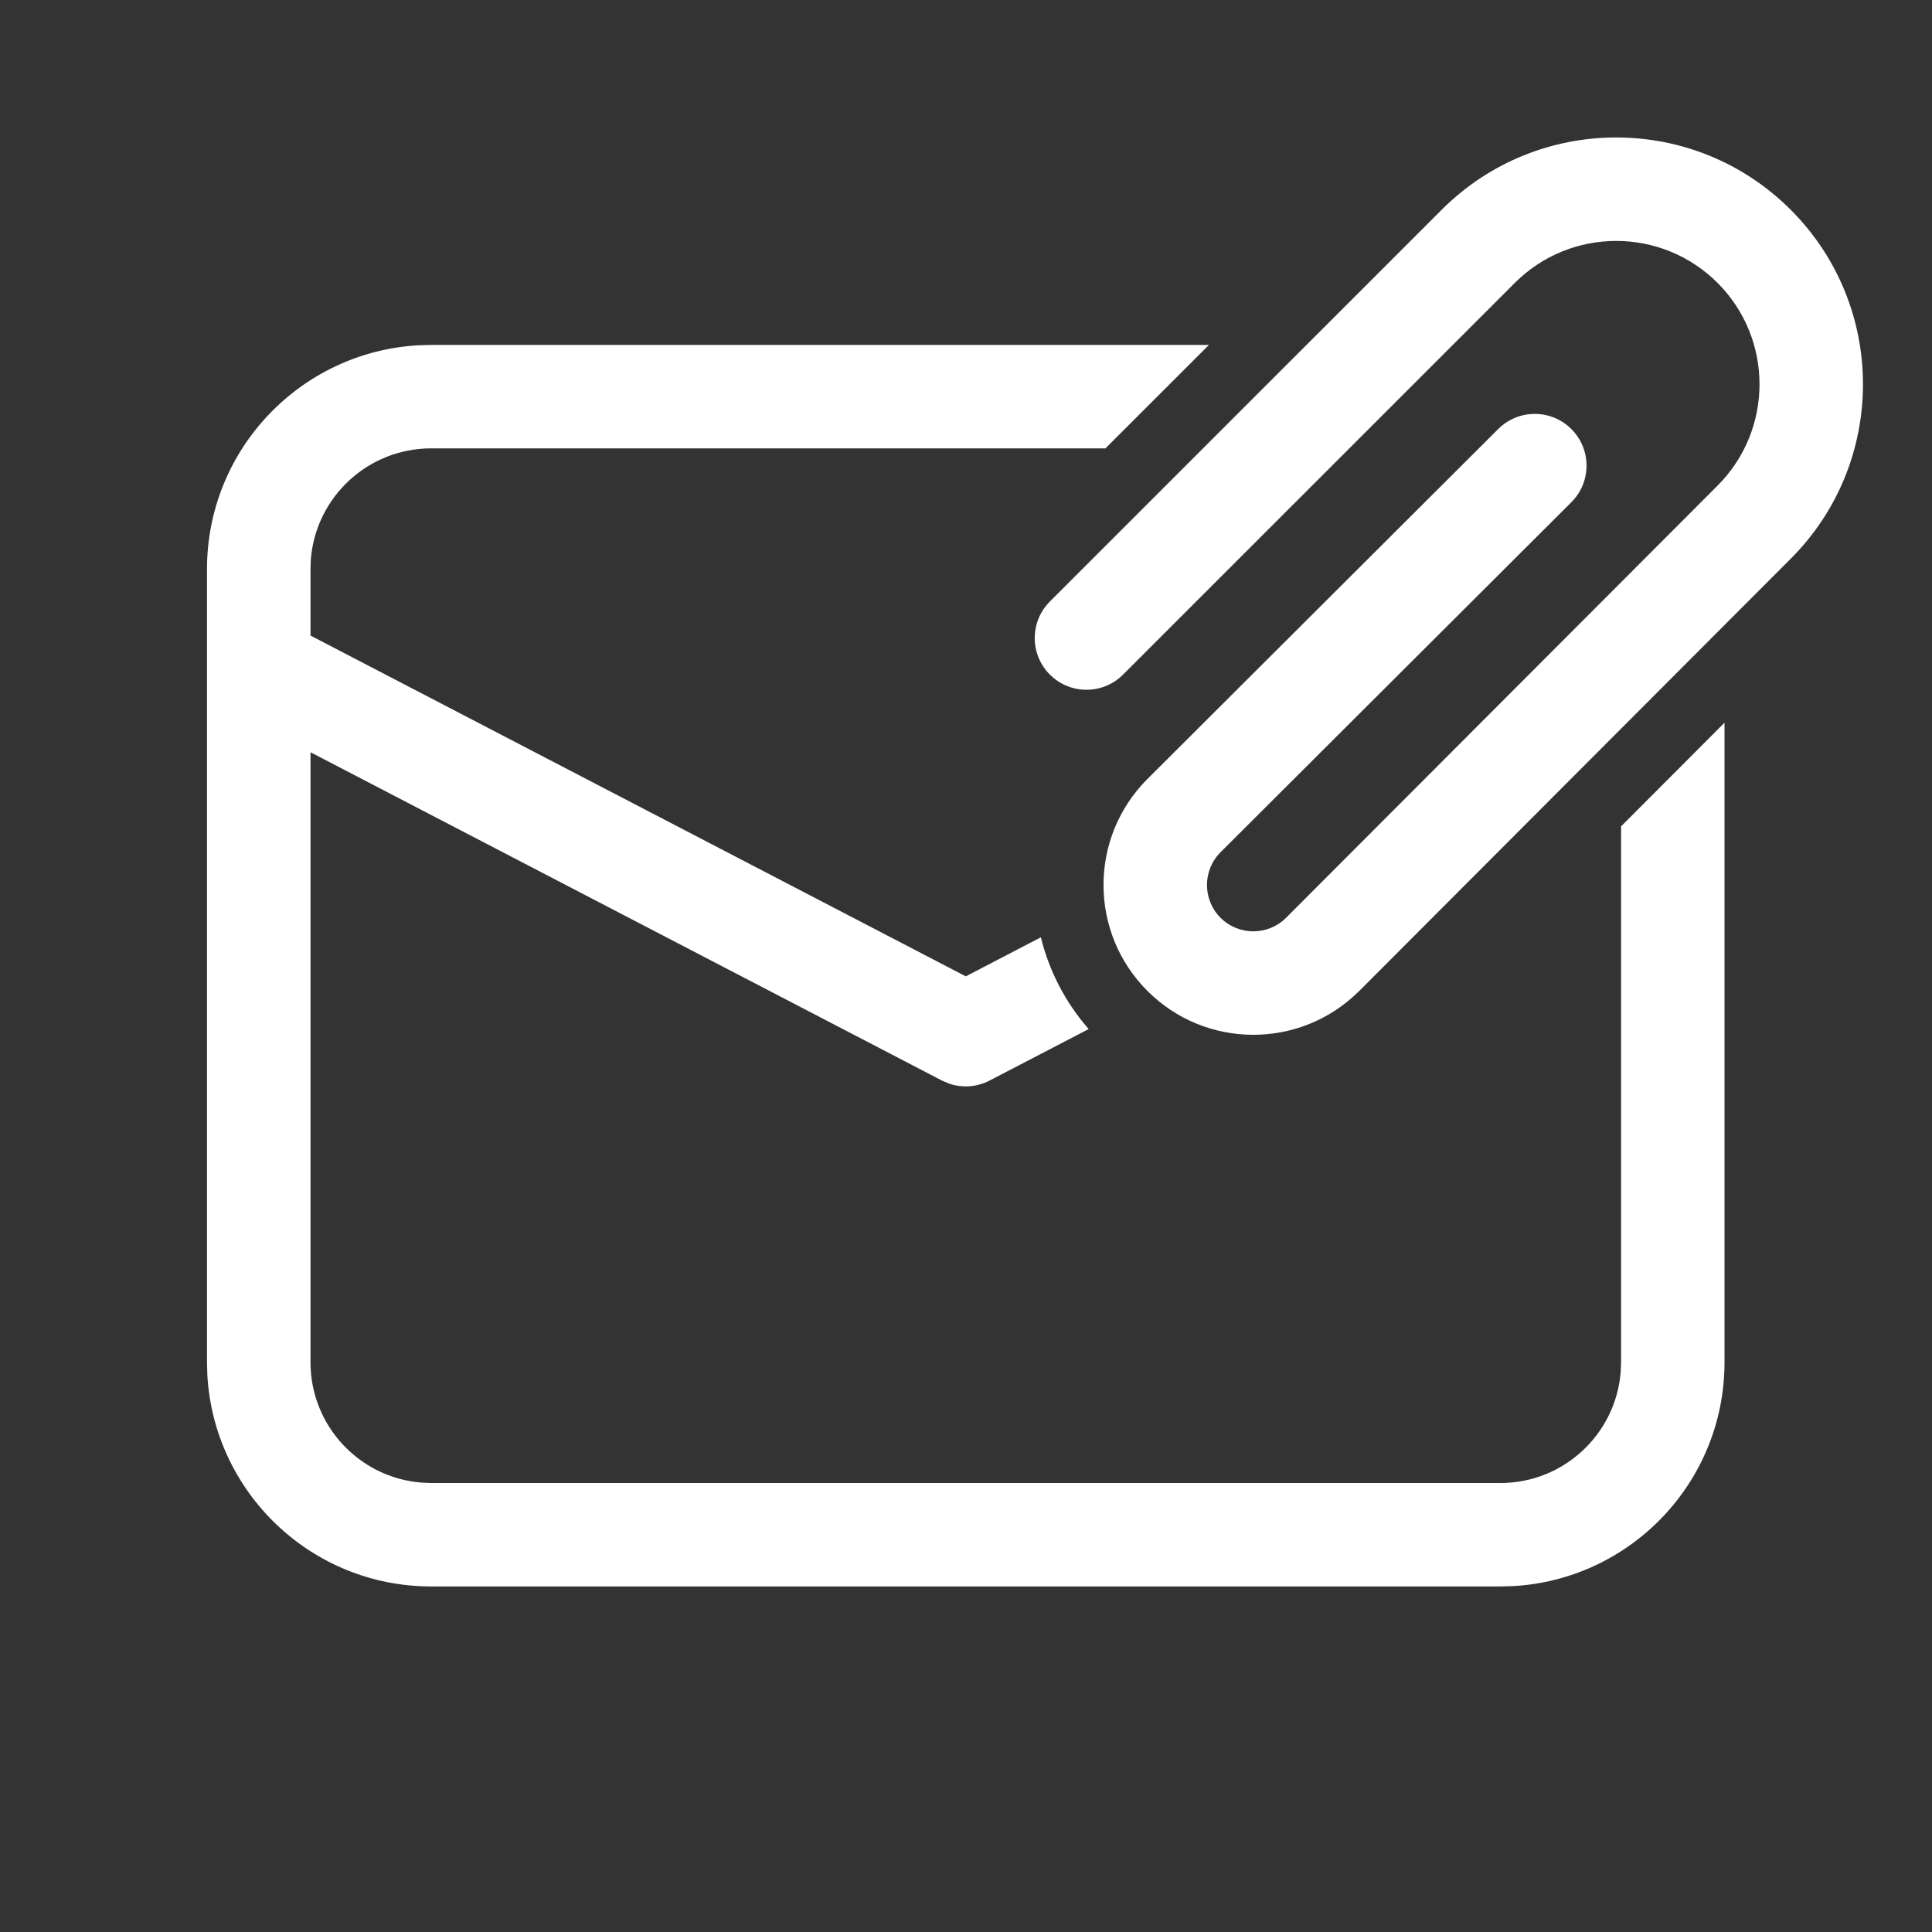 <svg width="28" height="28" viewBox="0 0 28 28" fill="none" xmlns="http://www.w3.org/2000/svg">
<rect x="0" y="0" width="28" height="28" fill="#333333" stroke="none"/>
<path d="M15.778 14.914L14.342 15.66C14.162 15.754 13.952 15.77 13.762 15.707L13.651 15.66L4.5 10.902V19.743C4.5 20.661 5.206 21.414 6.106 21.487L6.249 21.493H21.744C22.662 21.493 23.415 20.786 23.488 19.887L23.494 19.743V11.976L24.993 10.474V19.743C24.993 21.476 23.637 22.892 21.928 22.987L21.744 22.992H6.249C4.516 22.992 3.101 21.636 3.005 19.928L3 19.743V8.248C3 6.515 4.356 5.1 6.065 5.004L6.249 4.999H17.521L16.021 6.498H6.249C5.331 6.498 4.578 7.205 4.505 8.104L4.5 8.248V9.211L13.997 14.15L15.085 13.584C15.203 14.064 15.434 14.521 15.778 14.914ZM21.954 4.1C22.765 3.289 24.081 3.289 24.892 4.1C25.703 4.911 25.703 6.227 24.892 7.038L18.654 13.286C18.649 13.291 18.644 13.296 18.639 13.301C18.377 13.563 17.951 13.563 17.689 13.301C17.427 13.039 17.427 12.614 17.689 12.351L22.773 7.279C23.066 6.986 23.067 6.512 22.774 6.219C22.482 5.926 22.007 5.925 21.714 6.217L16.629 11.29C15.781 12.138 15.781 13.513 16.629 14.361C17.47 15.203 18.831 15.209 19.68 14.38C19.687 14.374 19.694 14.367 19.7 14.361L25.952 8.098C27.349 6.701 27.349 4.437 25.952 3.04C24.555 1.643 22.291 1.643 20.894 3.04L15.216 8.717C14.923 9.01 14.923 9.485 15.216 9.777C15.509 10.07 15.983 10.07 16.276 9.777L21.954 4.1Z" fill="#ffffff"/>
</svg>

